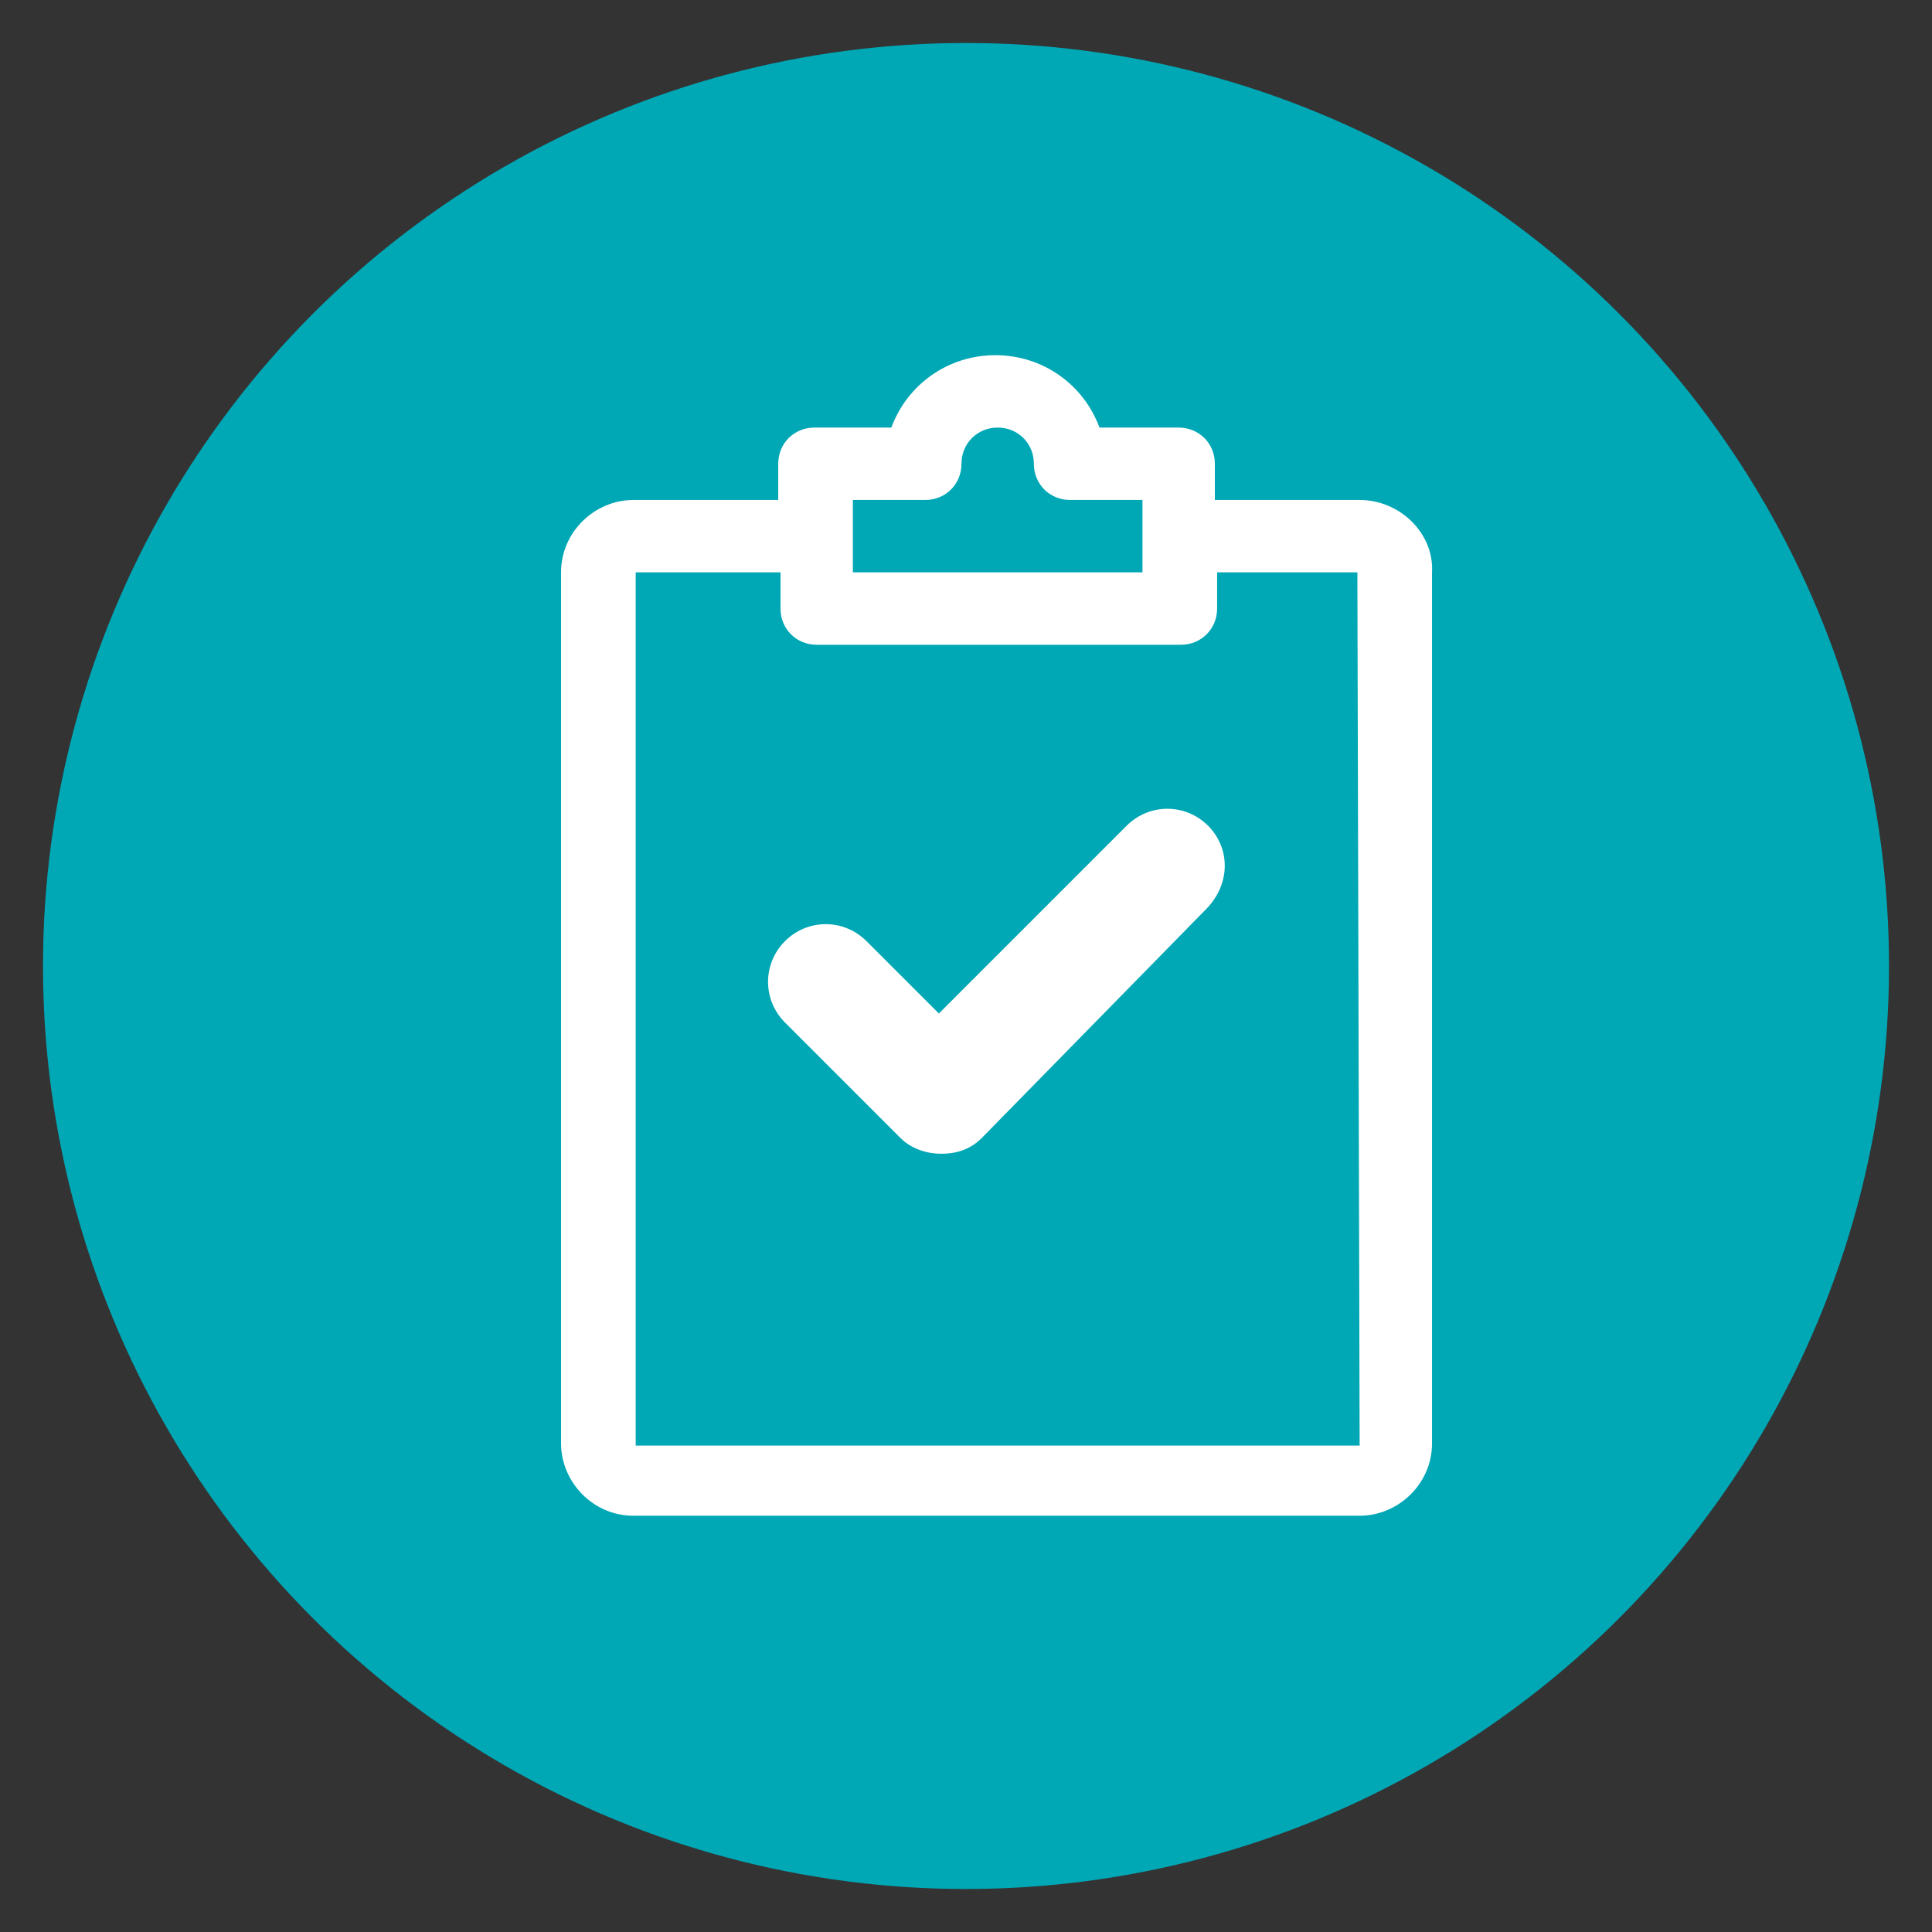 <?xml version="1.0" encoding="utf-8"?>
<!-- Generator: Adobe Illustrator 24.0.2, SVG Export Plug-In . SVG Version: 6.00 Build 0)  -->
<svg version="1.1" id="Capa_1" xmlns="http://www.w3.org/2000/svg" xmlns:xlink="http://www.w3.org/1999/xlink" x="0px" y="0px"
	 viewBox="0 0 85.4 85.4" style="enable-background:new 0 0 85.4 85.4;" xml:space="preserve">
<rect x="0" y="0" width="85.4" height="85.4" fill="#333333" stroke="none"/>
<style type="text/css">
	.st0{fill:#00A7B5;stroke:#00A7B5;stroke-miterlimit:10;}
	.st1{fill:#FFFFFF;}
</style>
<circle id="Ciculo" class="st0" cx="42.7" cy="42.7" r="40.3"/>
<g>
	<g>
		<g>
			<path class="st1" d="M53.4,36.5c-1-1-2.6-1-3.6,0l-8.3,8.3l-3.2-3.2c-1-1-2.6-1-3.6,0s-1,2.6,0,3.6l5.1,5.1
				c0.5,0.5,1.2,0.7,1.8,0.7c0.7,0,1.3-0.2,1.8-0.7l9.9-10.1C54.4,39.1,54.4,37.5,53.4,36.5z"/>
		</g>
	</g>
	<g>
		<g>
			<path class="st1" d="M60.1,22.1h-6.4v-1.6c0-0.9-0.7-1.6-1.6-1.6h-3.5c-0.7-1.9-2.5-3.2-4.6-3.2c-2.1,0-3.9,1.3-4.6,3.2H36
				c-0.9,0-1.6,0.7-1.6,1.6v1.6h-6.4c-1.7,0-3.2,1.4-3.2,3.2v38.5c0,1.7,1.4,3.2,3.2,3.2h32.1c1.7,0,3.2-1.4,3.2-3.2V25.3
				C63.4,23.6,61.9,22.1,60.1,22.1z M37.7,22.1h3.2c0.9,0,1.6-0.7,1.6-1.6c0-0.9,0.7-1.6,1.6-1.6s1.6,0.7,1.6,1.6
				c0,0.9,0.7,1.6,1.6,1.6h3.2v3.2H37.7V22.1z M60.1,63.9H28.1V25.3h6.4v1.6c0,0.9,0.7,1.6,1.6,1.6h16.1c0.9,0,1.6-0.7,1.6-1.6v-1.6
				H60L60.1,63.9L60.1,63.9z"/>
		</g>
	</g>
</g>
</svg>
